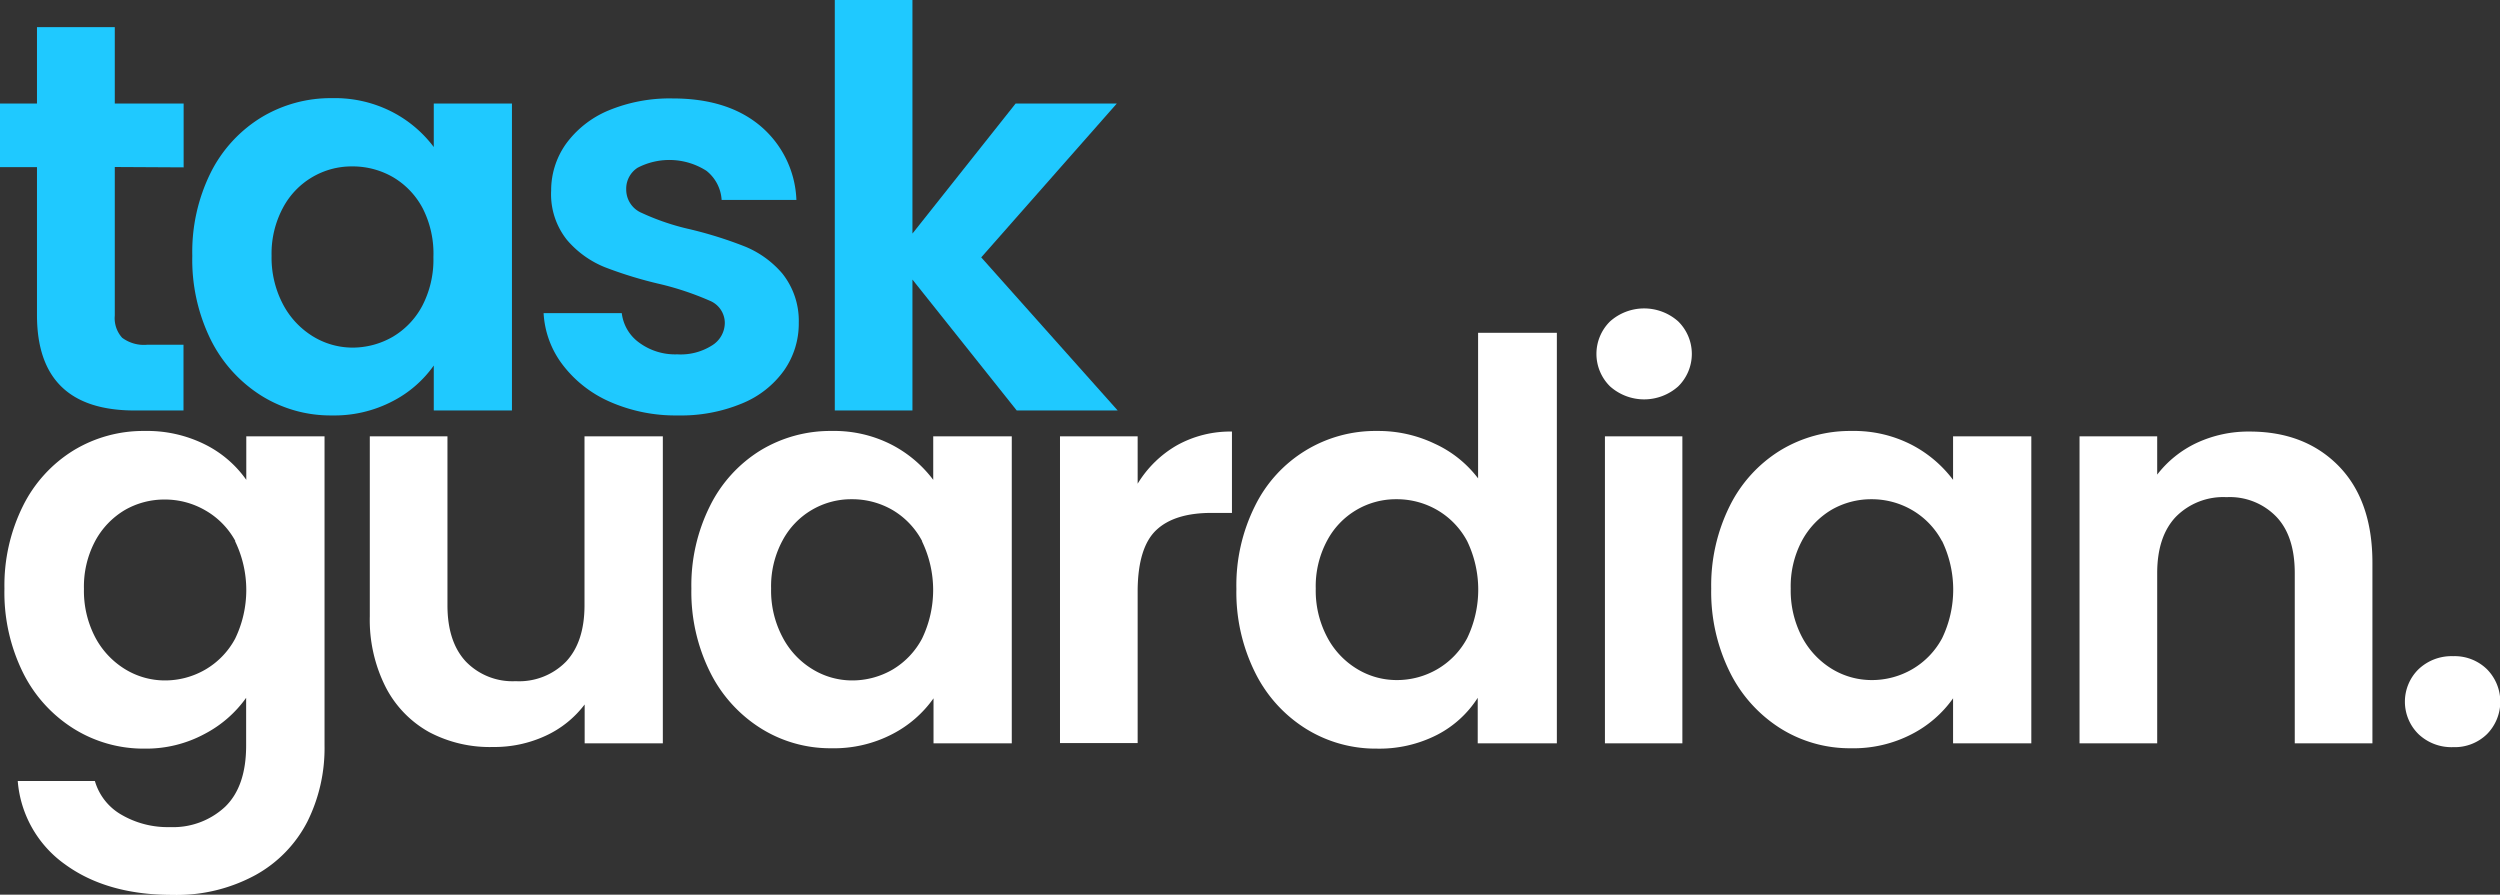 <svg xmlns="http://www.w3.org/2000/svg" viewBox="0 0 338.02 120.97"><rect x="0" y="0" width="338.02" height="120.97" fill="#333333" stroke="none"/><defs><style>.cls-1{fill:#1fc9ff;}.cls-2{fill:#fff;}</style></defs><g id="Layer_2" data-name="Layer 2"><g id="Layer_1-2" data-name="Layer 1"><path class="cls-1" d="M15.52,22.58V42.67a3.94,3.94,0,0,0,1,3,4.93,4.93,0,0,0,3.41.94h4.88V55.5h-6.6Q5,55.5,5,42.6v-20H0V14H5V3.67H15.52V14h9.31v8.63Z"/><path class="cls-1" d="M28.46,23.4a18.43,18.43,0,0,1,6.83-7.5,18.14,18.14,0,0,1,9.63-2.63,16.93,16.93,0,0,1,8.14,1.88,16.49,16.49,0,0,1,5.59,4.73V14H69.22V55.5H58.65V49.42a15.45,15.45,0,0,1-5.59,4.84,17,17,0,0,1-8.21,1.91,17.64,17.64,0,0,1-9.56-2.7,18.87,18.87,0,0,1-6.83-7.61A24.46,24.46,0,0,1,26,34.58,24.13,24.13,0,0,1,28.46,23.4Zm28.69,4.76a10.64,10.64,0,0,0-4-4.2,10.89,10.89,0,0,0-5.48-1.46,10.51,10.51,0,0,0-9.41,5.59,13.09,13.09,0,0,0-1.54,6.49,13.53,13.53,0,0,0,1.54,6.56,11.17,11.17,0,0,0,4,4.31A10.29,10.29,0,0,0,47.62,47a10.89,10.89,0,0,0,5.48-1.46,10.64,10.64,0,0,0,4-4.2,13.51,13.51,0,0,0,1.5-6.57A13.47,13.47,0,0,0,57.15,28.16Z"/><path class="cls-1" d="M82.5,54.34a16.17,16.17,0,0,1-6.41-5,12.62,12.62,0,0,1-2.59-7H84.07a5.74,5.74,0,0,0,2.37,4,8.18,8.18,0,0,0,5.13,1.57,7.9,7.9,0,0,0,4.69-1.2A3.6,3.6,0,0,0,98,43.65a3.26,3.26,0,0,0-2.06-3,39.62,39.62,0,0,0-6.57-2.21,55.86,55.86,0,0,1-7.61-2.32,13.23,13.23,0,0,1-5.1-3.68,9.89,9.89,0,0,1-2.14-6.68,10.85,10.85,0,0,1,2-6.3,13.56,13.56,0,0,1,5.7-4.5,21.56,21.56,0,0,1,8.74-1.65q7.42,0,11.85,3.72a13.74,13.74,0,0,1,4.87,10H97.57a5.43,5.43,0,0,0-2.06-3.94,9.31,9.31,0,0,0-9.3-.41,3.37,3.37,0,0,0-1.54,2.93,3.42,3.42,0,0,0,2.1,3.18A32.39,32.39,0,0,0,93.3,31a55.22,55.22,0,0,1,7.42,2.33A13.22,13.22,0,0,1,105.79,37,10.24,10.24,0,0,1,108,43.65a11,11,0,0,1-2,6.45,13,13,0,0,1-5.7,4.46,21.48,21.48,0,0,1-8.66,1.61A22,22,0,0,1,82.5,54.34Z"/><path class="cls-1" d="M137.47,55.5l-14.1-17.7V55.5h-10.5V0h10.5V31.58L137.32,14H151L132.67,34.8l18.45,20.7Z"/><path class="cls-2" d="M27.75,60.11a15,15,0,0,1,5.55,4.77V59H43.88V100.8a22.27,22.27,0,0,1-2.33,10.31,17.25,17.25,0,0,1-7,7.2A22.3,22.3,0,0,1,23.33,121q-8.86,0-14.52-4.12A15.3,15.3,0,0,1,2.4,105.6H12.83a7.72,7.72,0,0,0,3.56,4.54A12.42,12.42,0,0,0,23,111.83a10.31,10.31,0,0,0,7.43-2.74q2.85-2.75,2.85-8.29V94.35a15.9,15.9,0,0,1-5.59,4.87,16.65,16.65,0,0,1-8.13,2,17.8,17.8,0,0,1-9.6-2.7,18.74,18.74,0,0,1-6.87-7.61A24.46,24.46,0,0,1,.6,79.58,24.13,24.13,0,0,1,3.11,68.4a18.43,18.43,0,0,1,6.83-7.5,18.15,18.15,0,0,1,9.64-2.63A17.51,17.51,0,0,1,27.75,60.11Zm4.05,13A10.64,10.64,0,0,0,27.75,69a10.86,10.86,0,0,0-5.48-1.46,10.69,10.69,0,0,0-5.39,1.42,10.84,10.84,0,0,0-4,4.17,13.09,13.09,0,0,0-1.53,6.49,13.53,13.53,0,0,0,1.53,6.56,11.17,11.17,0,0,0,4.05,4.31A10.29,10.29,0,0,0,22.27,92a10.86,10.86,0,0,0,5.48-1.46,10.64,10.64,0,0,0,4.05-4.2,15.12,15.12,0,0,0,0-13.13Z"/><path class="cls-2" d="M89.62,59V100.5H79.05V95.25a13.89,13.89,0,0,1-5.29,4.24A16.48,16.48,0,0,1,66.67,101,17.53,17.53,0,0,1,58.05,99a14.56,14.56,0,0,1-5.89-6.07A20.14,20.14,0,0,1,50,83.33V59h10.5V81.83q0,4.94,2.48,7.61a8.78,8.78,0,0,0,6.75,2.66,8.87,8.87,0,0,0,6.82-2.66q2.48-2.67,2.48-7.61V59Z"/><path class="cls-2" d="M96,68.4a18.4,18.4,0,0,1,6.82-7.5,18.2,18.2,0,0,1,9.64-2.63,17,17,0,0,1,8.14,1.88,16.54,16.54,0,0,1,5.58,4.73V59H136.8V100.5H126.22V94.42a15.5,15.5,0,0,1-5.58,4.84,17.08,17.08,0,0,1-8.22,1.91,17.66,17.66,0,0,1-9.56-2.7A18.85,18.85,0,0,1,96,90.86a24.34,24.34,0,0,1-2.52-11.28A24,24,0,0,1,96,68.4Zm28.68,4.76a10.64,10.64,0,0,0-4-4.2,10.85,10.85,0,0,0-5.47-1.46,10.51,10.51,0,0,0-9.41,5.59,13,13,0,0,0-1.54,6.49,13.42,13.42,0,0,0,1.54,6.56,11,11,0,0,0,4,4.31A10.27,10.27,0,0,0,115.2,92a10.85,10.85,0,0,0,5.47-1.46,10.64,10.64,0,0,0,4-4.2,15.12,15.12,0,0,0,0-13.13Z"/><path class="cls-2" d="M159.11,60.22a14.81,14.81,0,0,1,7.46-1.87v11H163.8q-5,0-7.46,2.32t-2.52,8.1v20.7h-10.5V59h10.5V65.4A14.91,14.91,0,0,1,159.11,60.22Z"/><path class="cls-2" d="M169.69,68.4a18.12,18.12,0,0,1,16.53-10.13A17.61,17.61,0,0,1,194,60a15.38,15.38,0,0,1,5.85,4.68V45h10.65v55.5H199.8V94.35a14.24,14.24,0,0,1-5.48,5,17.13,17.13,0,0,1-8.17,1.87,17.85,17.85,0,0,1-9.6-2.7,18.72,18.72,0,0,1-6.86-7.61,24.34,24.34,0,0,1-2.52-11.28A24,24,0,0,1,169.69,68.4Zm28.68,4.76a10.64,10.64,0,0,0-4.05-4.2,10.85,10.85,0,0,0-5.47-1.46,10.51,10.51,0,0,0-9.41,5.59,13,13,0,0,0-1.54,6.49,13.42,13.42,0,0,0,1.54,6.56,11,11,0,0,0,4.05,4.31,10.27,10.27,0,0,0,5.36,1.5,10.85,10.85,0,0,0,5.47-1.46,10.64,10.64,0,0,0,4.05-4.2,15.12,15.12,0,0,0,0-13.13Z"/><path class="cls-2" d="M217.69,52.24a6.16,6.16,0,0,1,0-8.78,6.92,6.92,0,0,1,9.22,0,6.16,6.16,0,0,1,0,8.78,6.92,6.92,0,0,1-9.22,0ZM227.47,59V100.5H217V59Z"/><path class="cls-2" d="M233.88,68.4a18.43,18.43,0,0,1,6.83-7.5,18.17,18.17,0,0,1,9.64-2.63,17,17,0,0,1,8.14,1.88,16.54,16.54,0,0,1,5.58,4.73V59h10.58V100.5H264.07V94.42a15.5,15.5,0,0,1-5.58,4.84,17.08,17.08,0,0,1-8.22,1.91,17.64,17.64,0,0,1-9.56-2.7,18.87,18.87,0,0,1-6.83-7.61,24.46,24.46,0,0,1-2.51-11.28A24.13,24.13,0,0,1,233.88,68.4Zm28.69,4.76a10.64,10.64,0,0,0-4.05-4.2,10.85,10.85,0,0,0-5.47-1.46,10.73,10.73,0,0,0-5.4,1.42,10.84,10.84,0,0,0-4,4.17,13.09,13.09,0,0,0-1.53,6.49,13.53,13.53,0,0,0,1.53,6.56,11.17,11.17,0,0,0,4.05,4.31,10.33,10.33,0,0,0,5.37,1.5,10.85,10.85,0,0,0,5.47-1.46,10.64,10.64,0,0,0,4.05-4.2,15.12,15.12,0,0,0,0-13.13Z"/><path class="cls-2" d="M316.2,63c3.05,3.12,4.57,7.49,4.57,13.08V100.5h-10.5v-23q0-5-2.47-7.61a8.75,8.75,0,0,0-6.75-2.67,9,9,0,0,0-6.87,2.67q-2.51,2.66-2.51,7.61v23h-10.5V59h10.5v5.17A14.57,14.57,0,0,1,297,59.89a16.57,16.57,0,0,1,7.17-1.54Q311.63,58.35,316.2,63Z"/><path class="cls-2" d="M327,99.26a6.15,6.15,0,0,1,0-8.77,6.48,6.48,0,0,1,4.69-1.77,6.24,6.24,0,0,1,4.57,1.77,6.24,6.24,0,0,1,0,8.77,6.24,6.24,0,0,1-4.57,1.76A6.47,6.47,0,0,1,327,99.26Z"/></g></g></svg>
